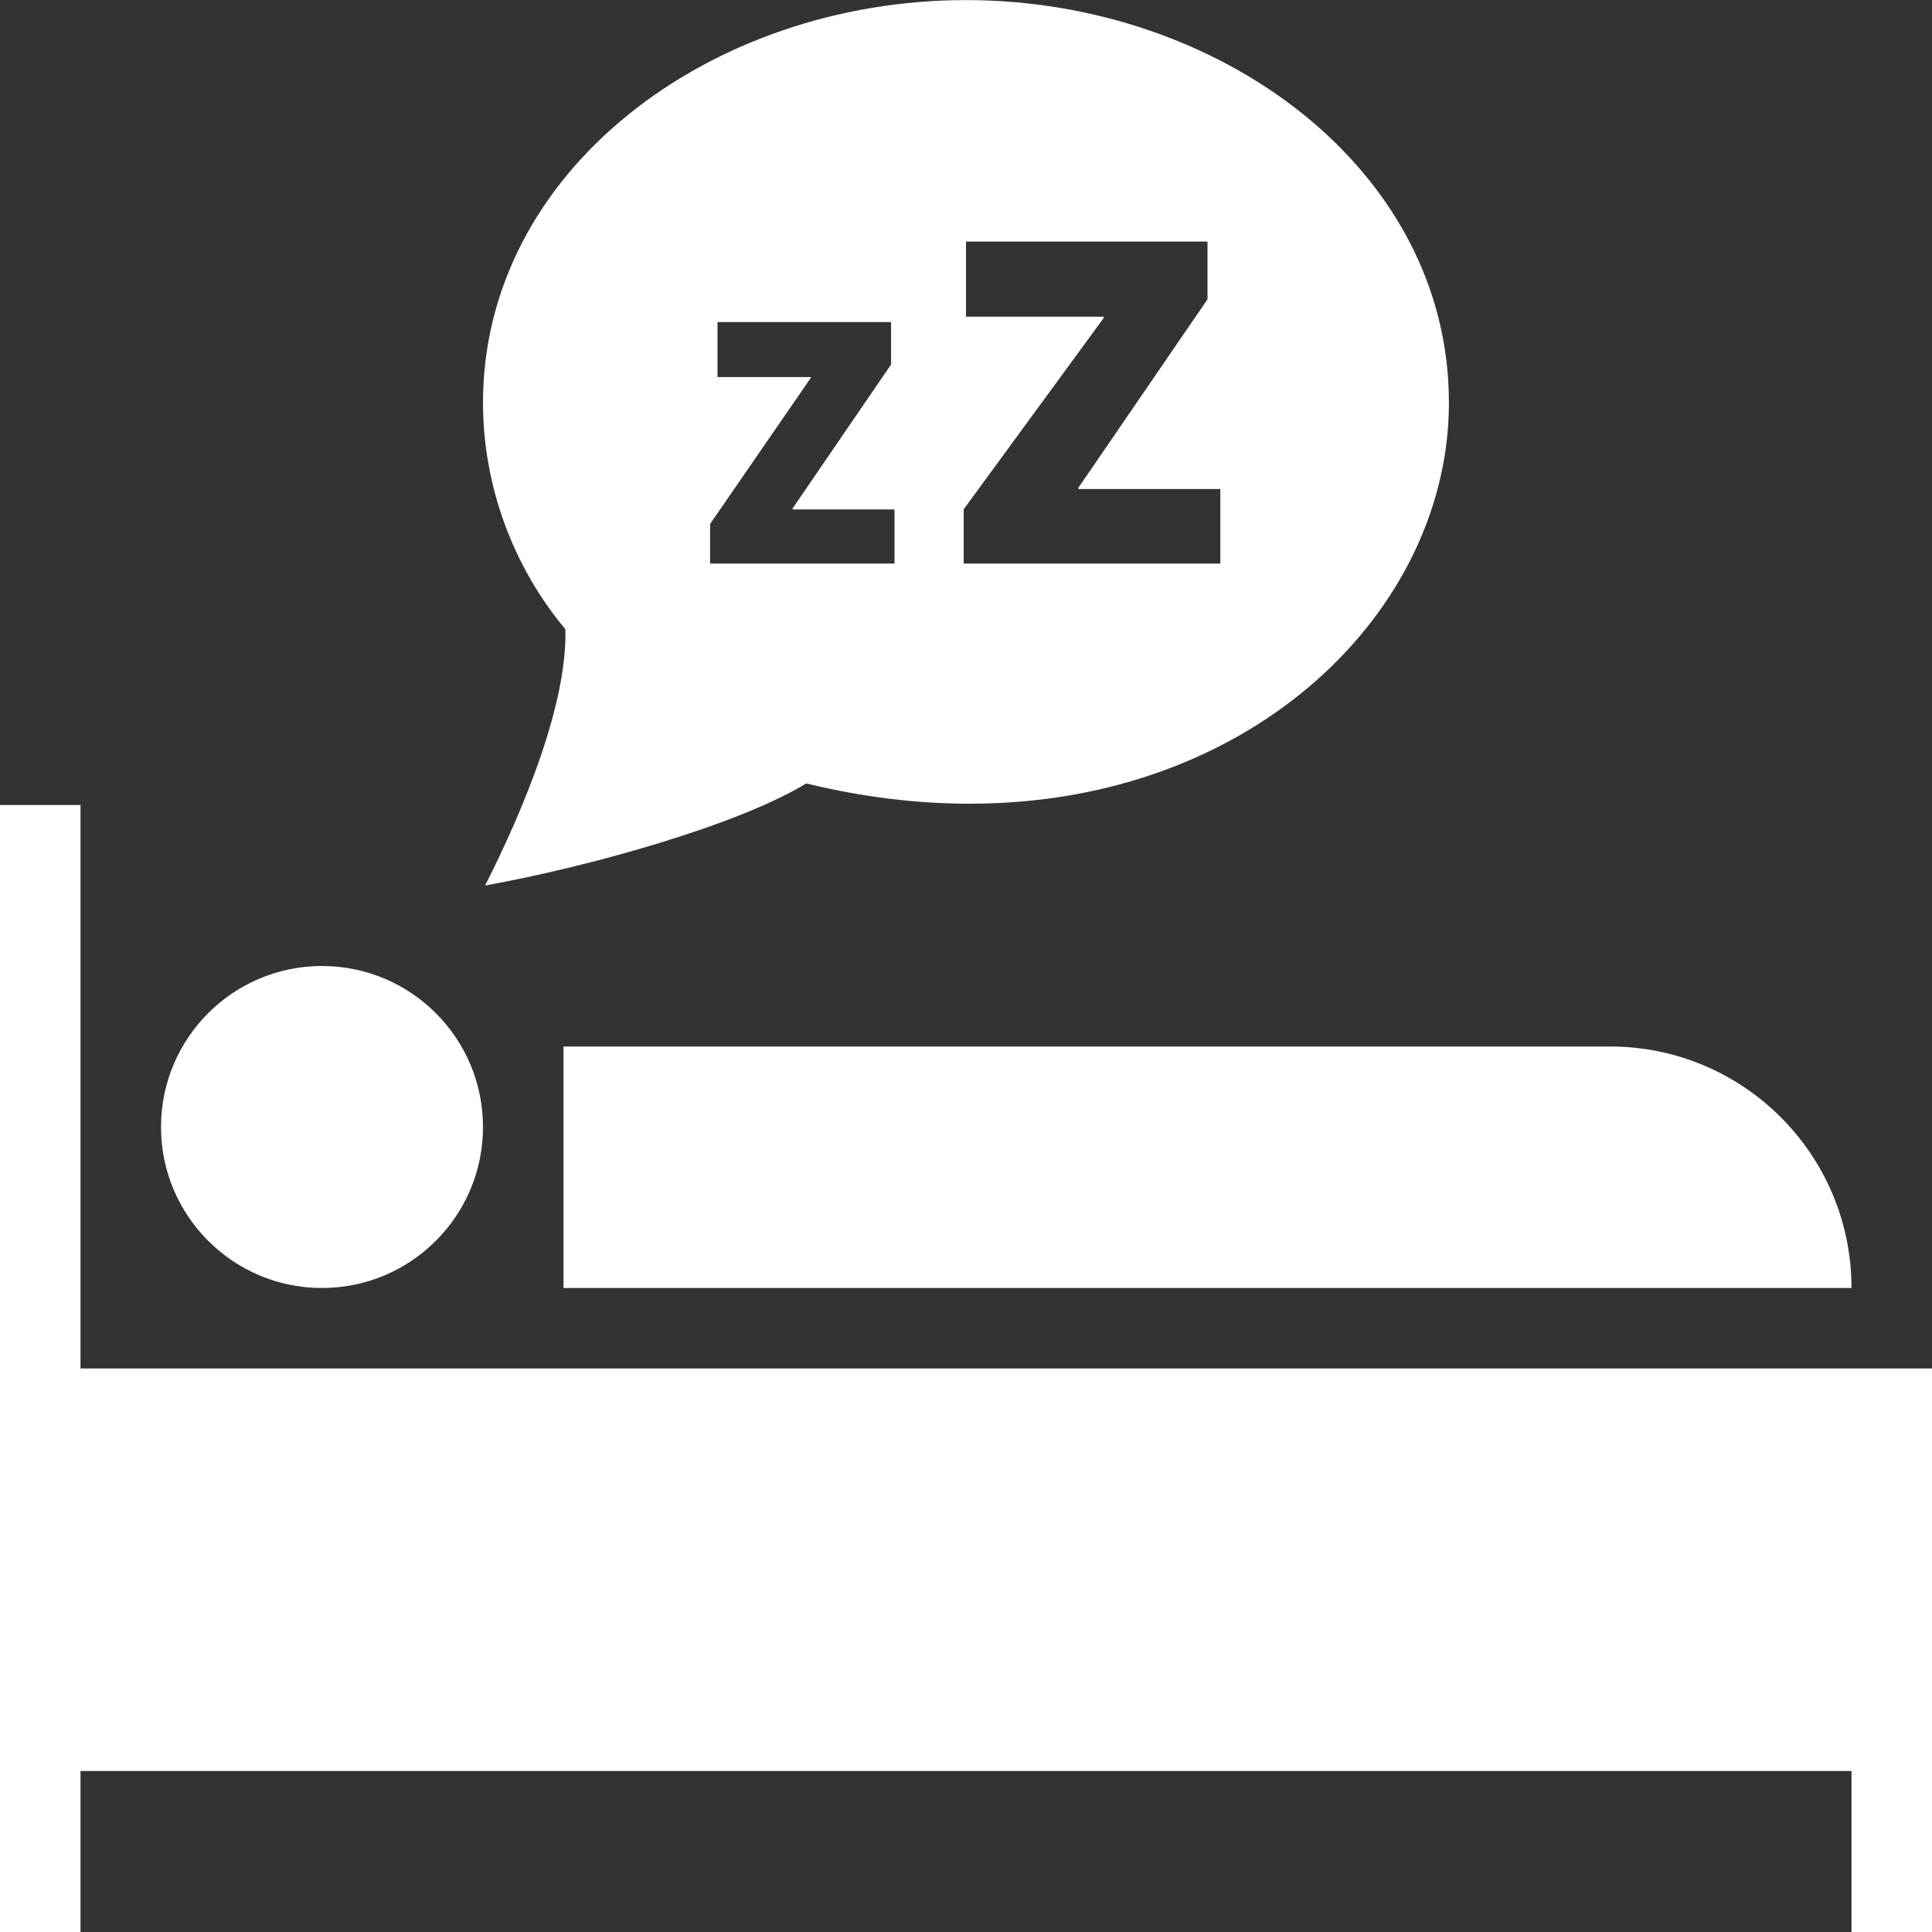 <svg width="24" height="24" xmlns="http://www.w3.org/2000/svg" fill-rule="evenodd" clip-rule="evenodd"><rect width="100%" height="100%" fill="#333333" stroke="none"/><path fill="#fff" d="M24 24v-7h-23v-7h-1v14h1v-2h22v2h1zm-20-12c1.104 0 2 .896 2 2s-.896 2-2 2-2-.896-2-2 .896-2 2-2zm19 4c0-1.657-1.343-3-3-3h-13v3h16zm-11-15.999c-3.169 0-6 2.113-6 5.003 0 1.025.37 2.032 1.023 2.812.027.916-.511 2.228-.997 3.184 1.302-.234 3.15-.754 3.989-1.268.709.173 1.388.252 2.03.252 3.542 0 5.954-2.418 5.954-4.98.001-2.906-2.85-5.003-5.999-5.003zm-.888 7h-2.291v-.492l1.251-1.815v-.01h-1.159v-.683h2.156v.527l-1.224 1.789v.011h1.267v.673zm4.047 0h-3.188v-.674l1.741-2.379v-.014h-1.712v-.933h3v.717l-1.604 2.341v.016h1.763v.926z"/></svg>
